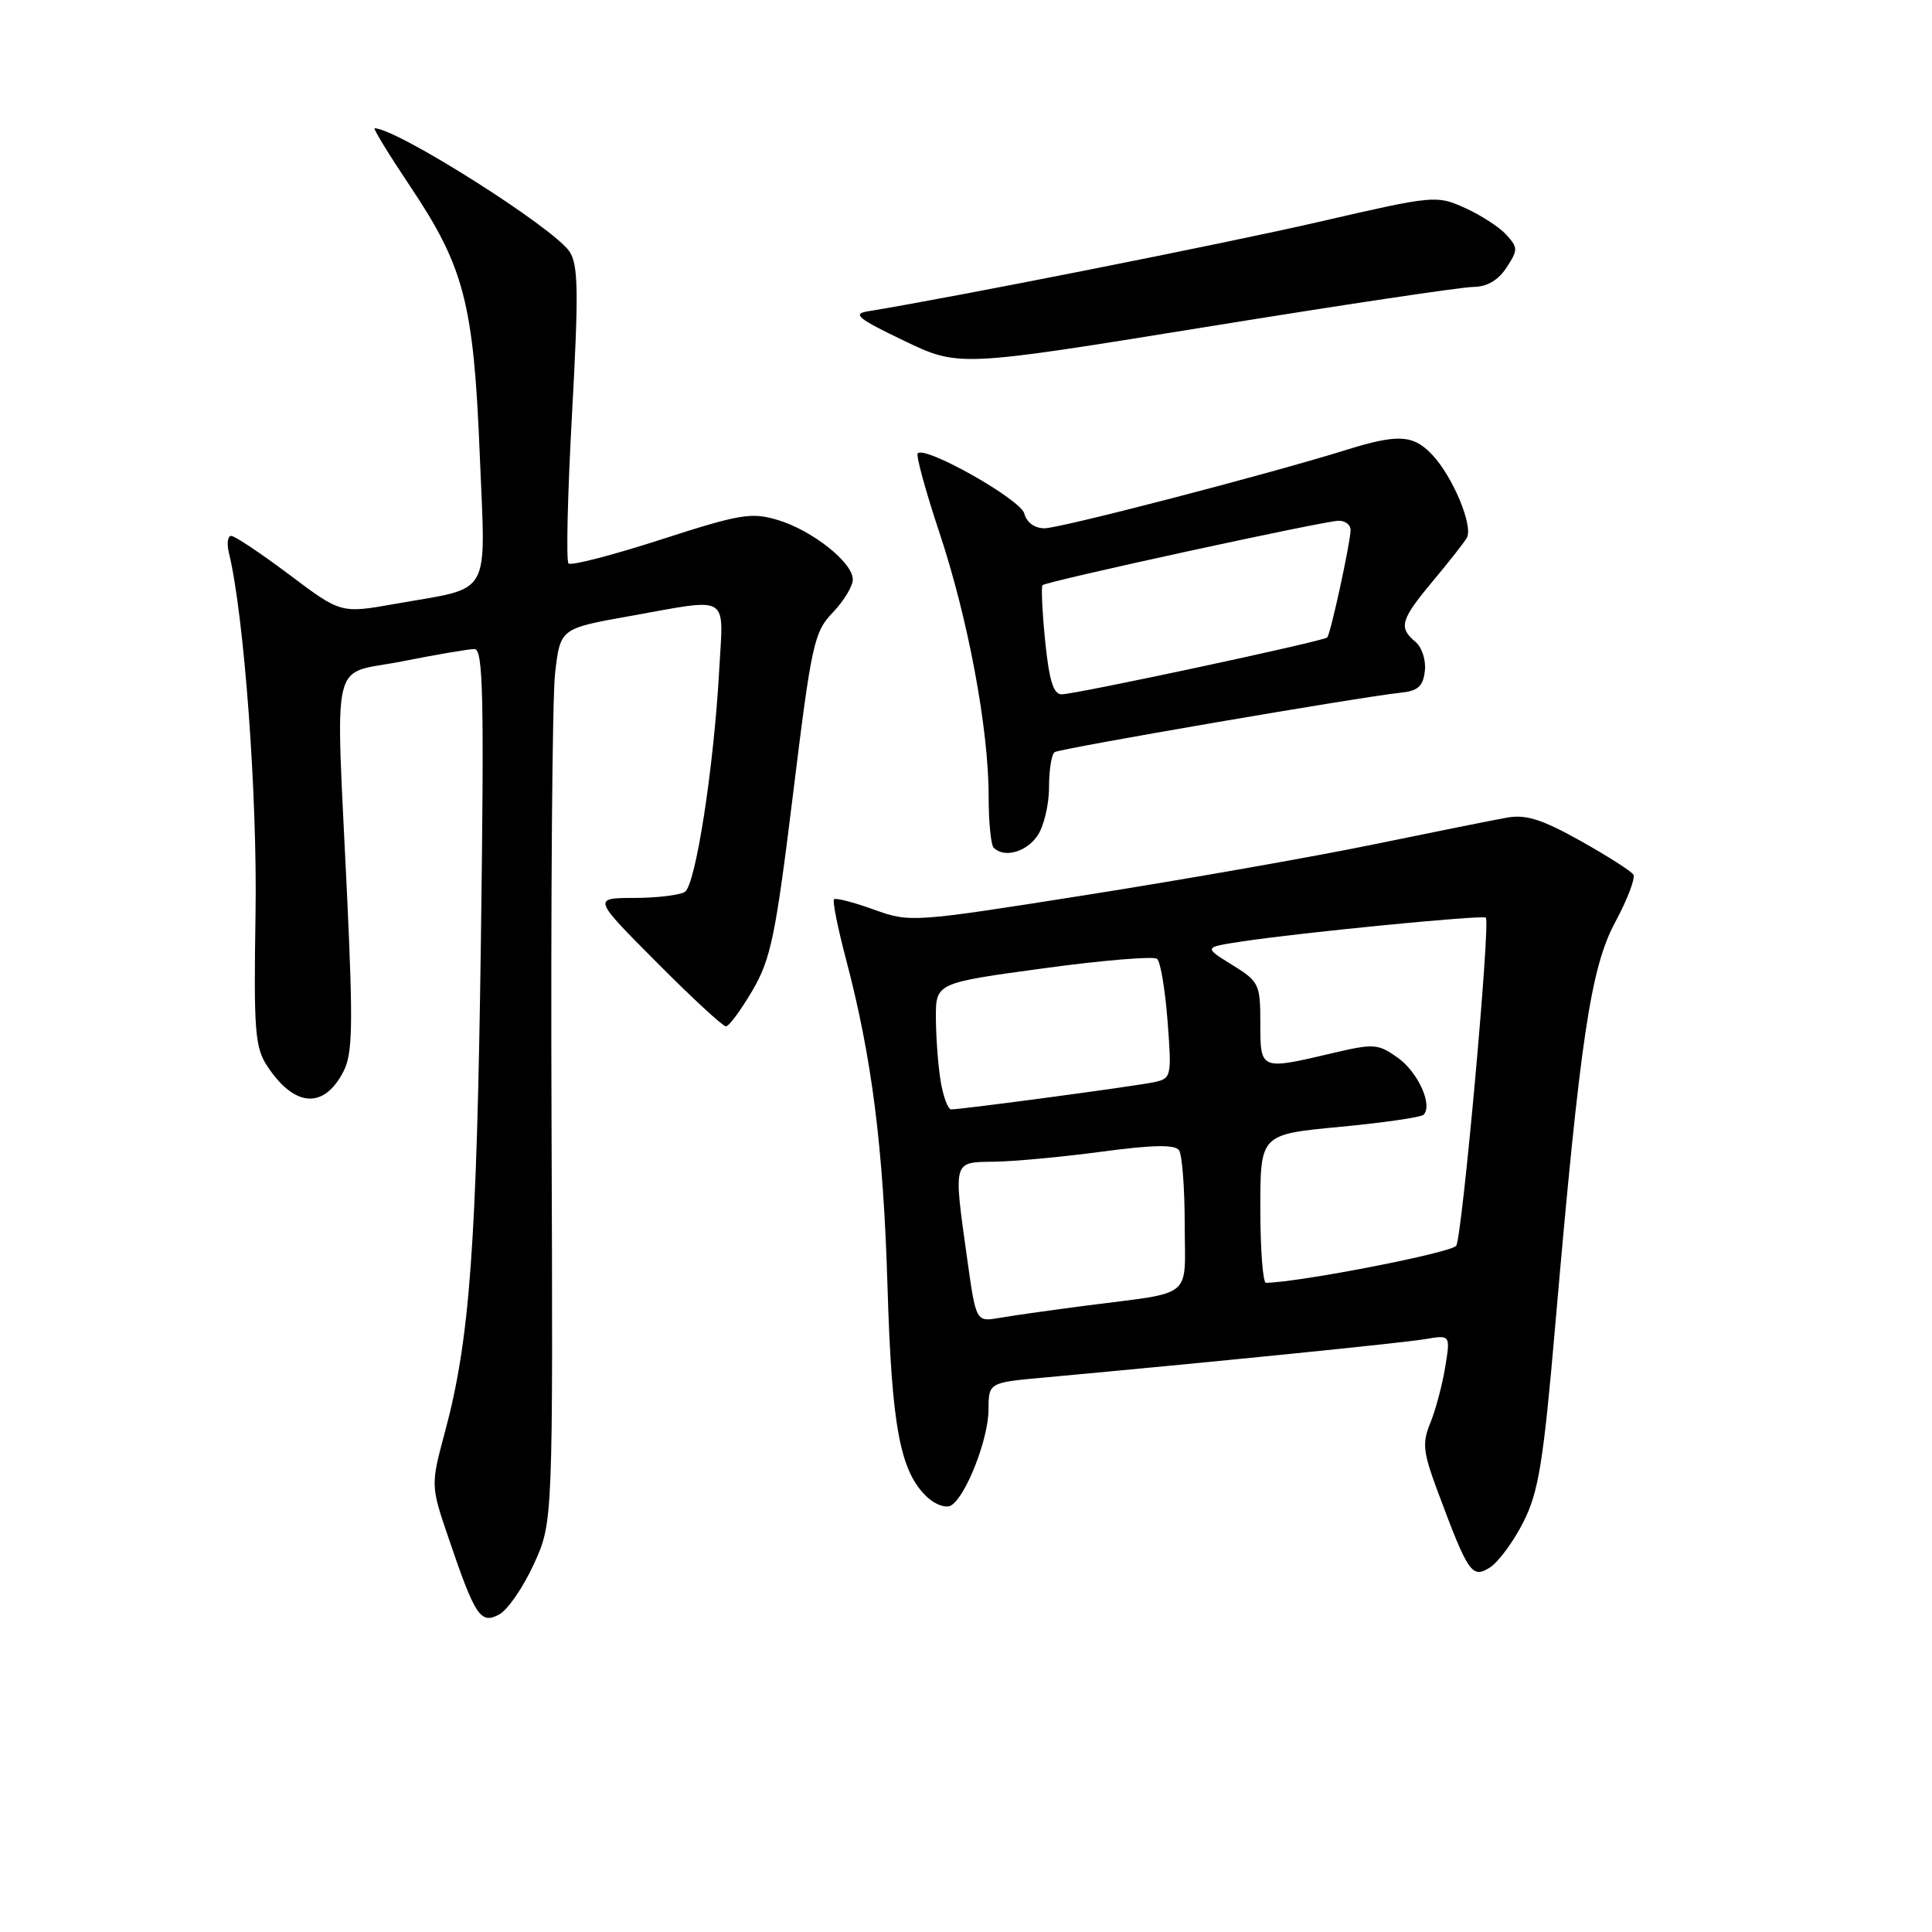 <?xml version="1.0" encoding="UTF-8" standalone="no"?>
<!DOCTYPE svg PUBLIC "-//W3C//DTD SVG 1.1//EN" "http://www.w3.org/Graphics/SVG/1.1/DTD/svg11.dtd" >
<svg xmlns="http://www.w3.org/2000/svg" xmlns:xlink="http://www.w3.org/1999/xlink" version="1.1" viewBox="0 0 256 256">
 <g >
 <path fill="currentColor"
d=" M 70.73 207.27 C 73.28 201.71 73.28 201.71 73.08 148.46 C 72.97 119.16 73.18 92.52 73.55 89.24 C 74.23 83.28 74.23 83.28 83.42 81.64 C 96.92 79.23 95.86 78.59 95.30 88.75 C 94.60 101.61 92.18 117.27 90.75 118.18 C 90.06 118.61 87.03 118.98 84.02 118.98 C 78.54 119.00 78.54 119.00 87.00 127.50 C 91.65 132.18 95.78 136.00 96.19 136.00 C 96.59 136.00 98.16 133.87 99.69 131.27 C 102.14 127.08 102.76 124.08 105.08 105.23 C 107.53 85.28 107.86 83.75 110.35 81.16 C 111.81 79.64 113.00 77.67 113.00 76.78 C 113.00 74.53 107.63 70.27 103.05 68.90 C 99.57 67.85 98.05 68.11 87.56 71.50 C 81.16 73.57 75.66 74.99 75.33 74.66 C 75.00 74.33 75.21 65.39 75.80 54.78 C 76.68 38.73 76.63 35.14 75.48 33.36 C 73.45 30.22 52.57 17.00 49.64 17.00 C 49.40 17.00 51.54 20.49 54.39 24.75 C 61.51 35.40 62.76 40.21 63.57 60.23 C 64.34 79.53 65.38 77.70 52.34 80.02 C 45.17 81.29 45.17 81.29 38.34 76.15 C 34.58 73.33 31.11 71.01 30.64 71.01 C 30.17 71.00 30.03 72.01 30.33 73.25 C 32.34 81.45 34.11 105.38 33.86 121.00 C 33.61 136.65 33.78 138.80 35.43 141.29 C 39.04 146.74 42.91 147.00 45.51 141.98 C 46.72 139.65 46.79 135.93 46.00 118.85 C 44.46 85.97 43.63 89.55 53.25 87.64 C 57.79 86.74 62.12 86.00 62.87 86.00 C 64.03 86.00 64.16 92.28 63.72 124.75 C 63.17 164.94 62.25 177.51 58.98 189.66 C 57.06 196.82 57.06 196.82 59.43 203.78 C 62.96 214.18 63.67 215.25 66.14 213.93 C 67.27 213.32 69.33 210.33 70.73 207.27 Z  M 201.86 201.67 C 203.88 197.67 204.51 193.76 206.10 175.37 C 209.39 137.47 210.77 128.21 214.06 122.12 C 215.65 119.16 216.72 116.35 216.43 115.89 C 216.15 115.43 212.98 113.41 209.39 111.40 C 204.31 108.56 202.17 107.89 199.69 108.34 C 197.93 108.65 189.97 110.25 182.00 111.89 C 174.03 113.53 156.96 116.53 144.07 118.57 C 120.83 122.24 120.61 122.25 115.78 120.52 C 113.10 119.55 110.72 118.94 110.51 119.16 C 110.29 119.38 111.00 122.92 112.08 127.03 C 115.54 140.13 117.05 152.02 117.60 170.50 C 118.16 189.27 119.29 195.14 122.97 198.48 C 124.02 199.42 125.40 199.87 126.04 199.47 C 128.00 198.26 130.95 190.71 130.98 186.85 C 131.00 183.20 131.00 183.20 138.25 182.54 C 160.50 180.50 185.93 177.94 188.85 177.44 C 192.20 176.87 192.20 176.87 191.49 181.19 C 191.10 183.56 190.21 186.88 189.52 188.56 C 188.43 191.21 188.56 192.41 190.48 197.56 C 194.54 208.48 195.04 209.21 197.42 207.70 C 198.56 206.97 200.56 204.25 201.86 201.67 Z  M 137.44 110.78 C 138.30 109.56 139.00 106.66 139.00 104.34 C 139.00 102.02 139.34 99.91 139.75 99.66 C 140.55 99.16 180.48 92.31 185.50 91.80 C 187.89 91.56 188.56 90.97 188.80 88.91 C 188.97 87.48 188.41 85.76 187.55 85.04 C 185.29 83.16 185.58 82.13 189.81 77.06 C 191.91 74.55 193.95 71.96 194.35 71.29 C 195.26 69.76 192.55 63.22 189.78 60.26 C 187.27 57.60 185.25 57.48 178.50 59.58 C 168.01 62.85 140.49 70.00 138.41 70.00 C 137.09 70.00 136.03 69.23 135.72 68.04 C 135.23 66.17 122.62 59.04 121.60 60.07 C 121.35 60.32 122.63 65.02 124.46 70.52 C 128.27 81.94 131.00 96.54 131.00 105.51 C 131.00 108.90 131.30 111.97 131.67 112.33 C 133.04 113.71 135.94 112.93 137.44 110.78 Z  M 195.23 38.02 C 197.03 38.01 198.52 37.14 199.61 35.47 C 201.15 33.12 201.15 32.82 199.60 31.11 C 198.69 30.10 196.22 28.50 194.11 27.55 C 190.33 25.85 190.03 25.88 174.89 29.37 C 162.42 32.25 126.24 39.42 115.00 41.25 C 112.90 41.59 113.67 42.22 119.77 45.14 C 127.03 48.63 127.03 48.63 159.77 43.33 C 177.77 40.41 193.73 38.02 195.23 38.02 Z  M 128.16 166.83 C 126.32 153.65 126.22 154.01 131.75 153.93 C 134.36 153.90 140.78 153.30 146.00 152.60 C 152.79 151.69 155.71 151.64 156.23 152.42 C 156.64 153.01 156.98 157.43 156.98 162.23 C 157.00 172.25 158.36 171.13 144.00 172.99 C 139.32 173.60 134.11 174.33 132.41 174.63 C 129.33 175.16 129.33 175.16 128.16 166.83 Z  M 167.00 160.16 C 167.00 150.31 167.00 150.31 177.50 149.32 C 183.28 148.77 188.29 148.05 188.63 147.71 C 189.88 146.45 187.90 142.07 185.21 140.15 C 182.59 138.29 182.05 138.25 176.46 139.57 C 166.98 141.80 167.00 141.81 167.00 135.58 C 167.00 130.40 166.84 130.06 163.25 127.84 C 159.50 125.52 159.50 125.52 164.50 124.76 C 172.23 123.58 196.45 121.21 196.88 121.59 C 197.52 122.15 193.76 163.76 192.96 165.06 C 192.40 165.98 172.36 169.89 167.75 169.98 C 167.34 169.99 167.00 165.57 167.00 160.16 Z  M 124.64 143.25 C 124.30 141.19 124.02 137.42 124.01 134.88 C 124.00 130.25 124.00 130.25 138.25 128.31 C 146.09 127.24 152.87 126.68 153.32 127.05 C 153.77 127.43 154.39 131.14 154.71 135.31 C 155.27 142.70 155.22 142.90 152.89 143.40 C 150.47 143.92 127.49 147.00 126.04 147.00 C 125.61 147.00 124.98 145.31 124.64 143.25 Z  M 138.49 84.94 C 138.10 81.06 137.95 77.73 138.14 77.54 C 138.68 77.02 175.55 69.00 177.39 69.00 C 178.28 69.00 178.98 69.56 178.96 70.25 C 178.91 72.04 176.30 84.04 175.86 84.47 C 175.36 84.97 142.51 92.00 140.68 92.00 C 139.58 92.00 139.02 90.18 138.49 84.94 Z "/>
</g>
</svg>